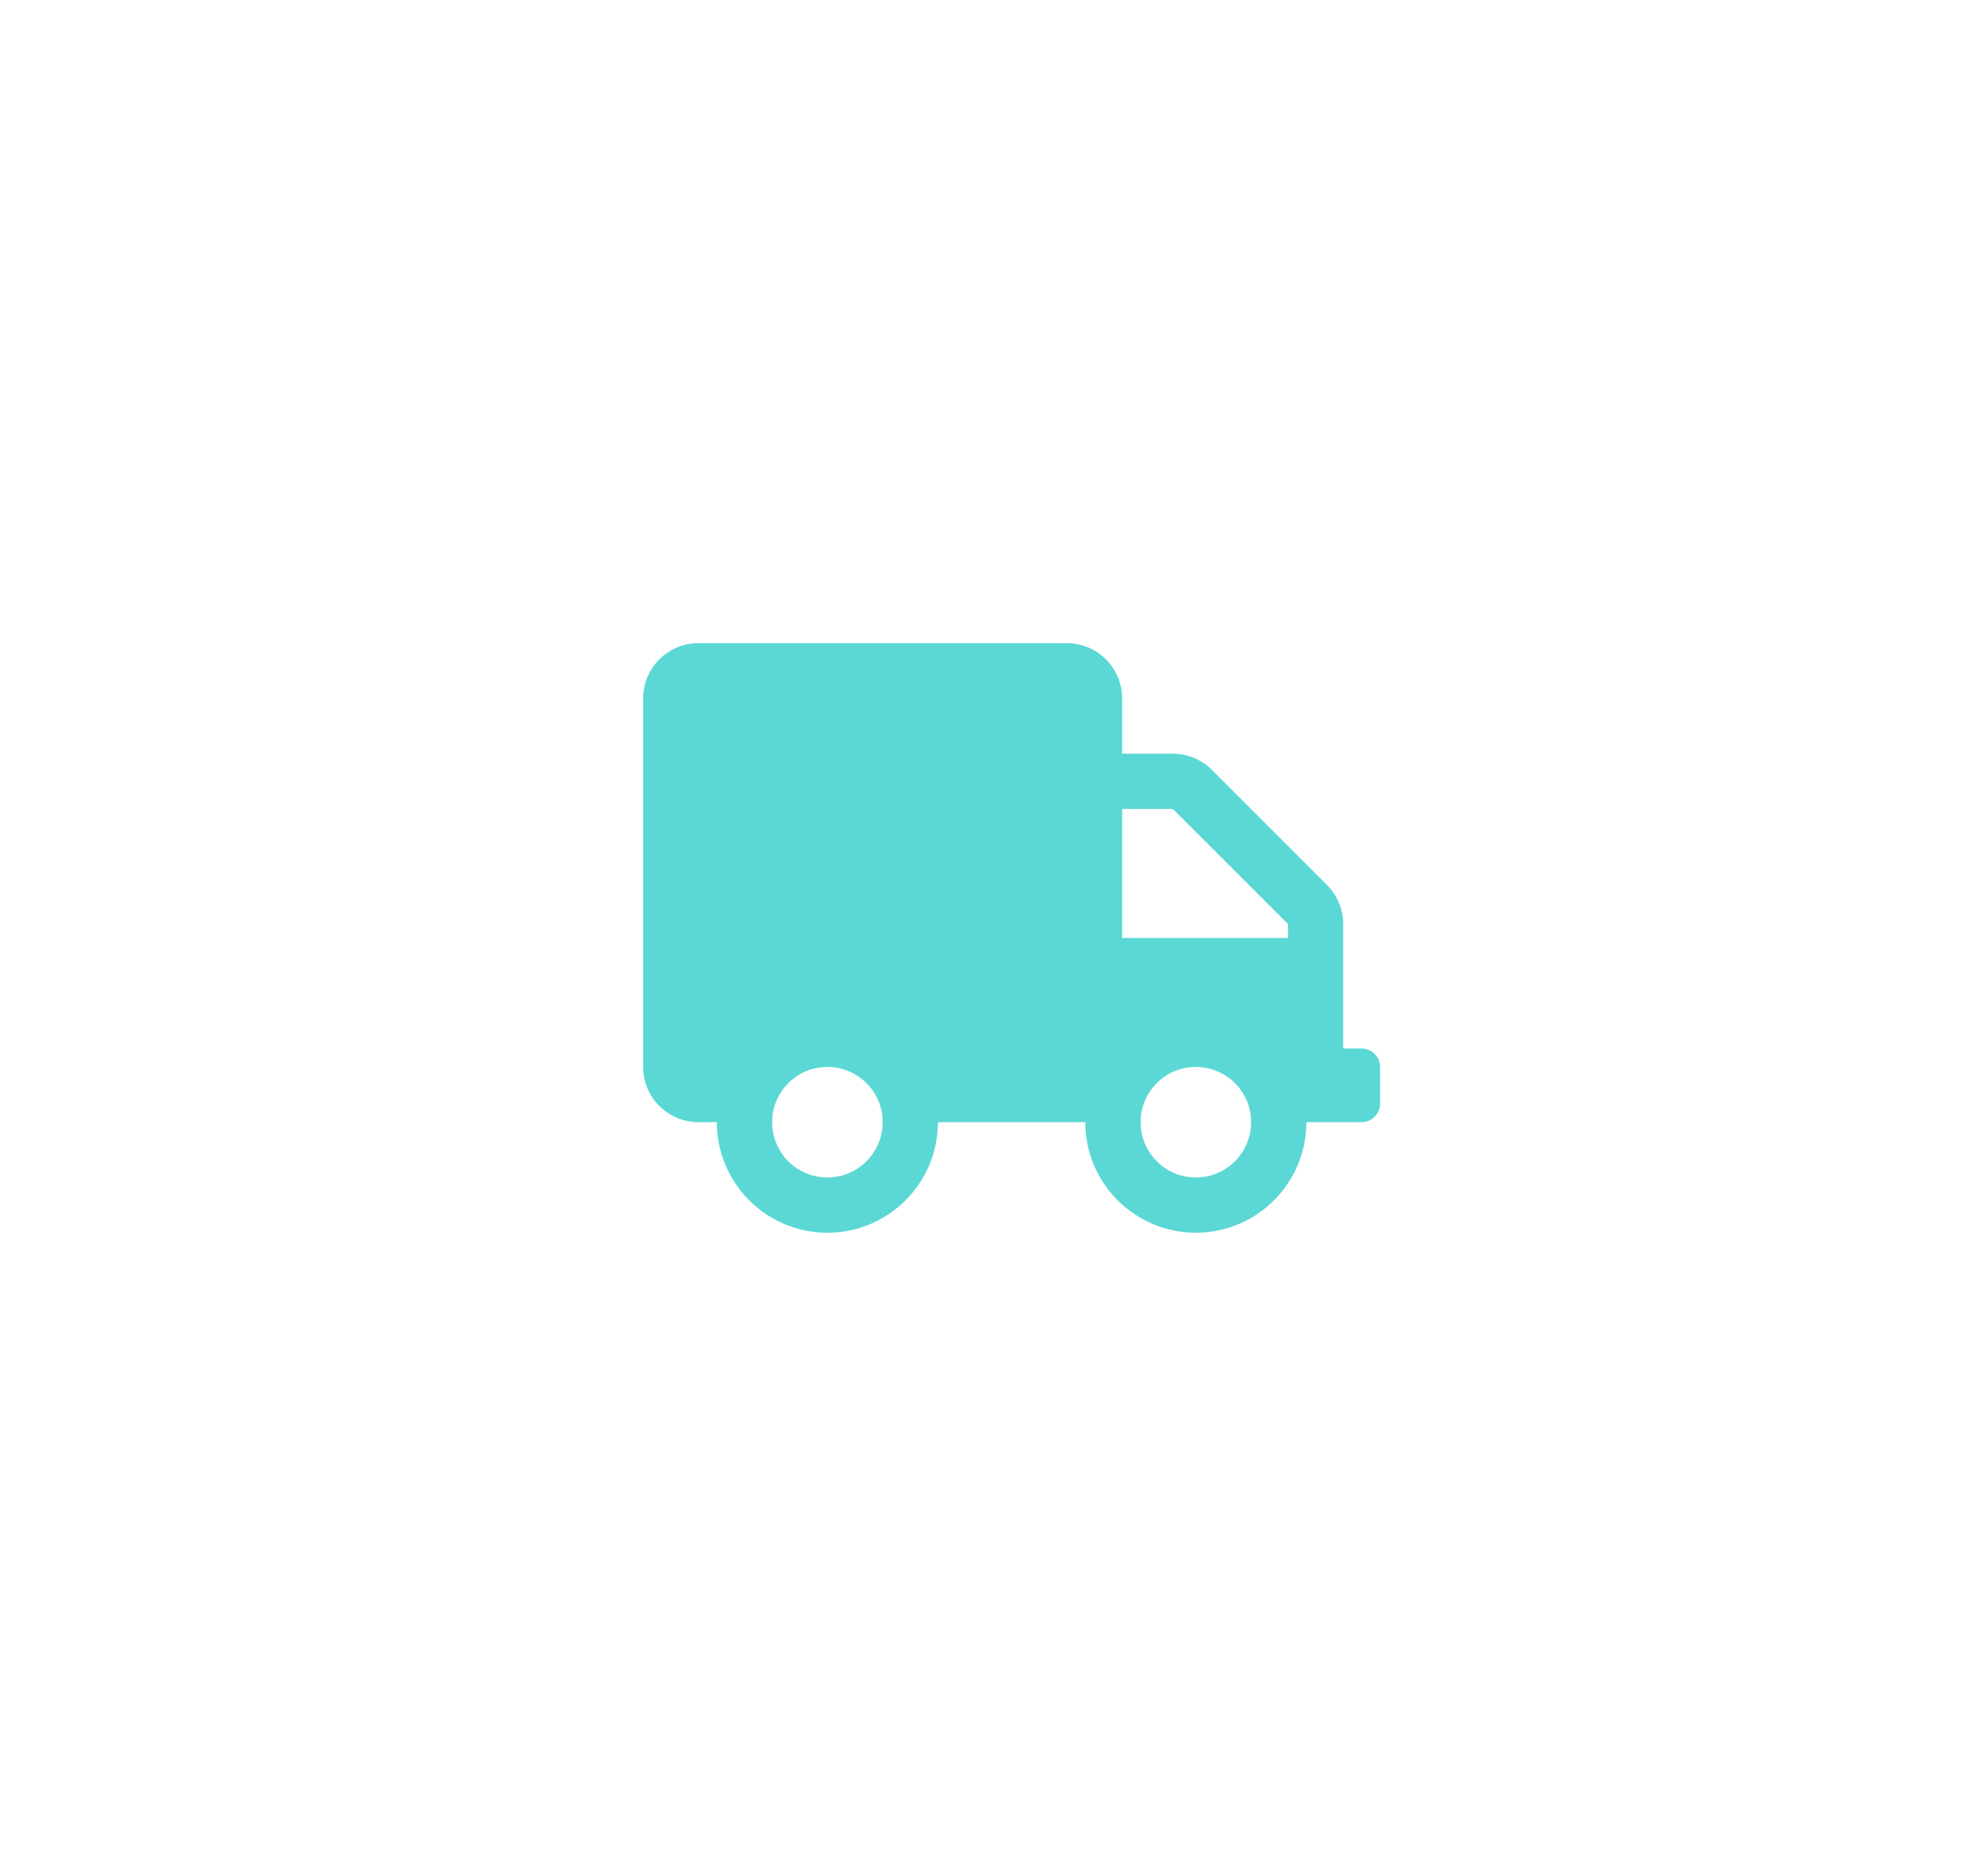 <svg xmlns="http://www.w3.org/2000/svg" width="37" height="35" viewBox="0 0 37 35">
    <defs>
        <filter id="prefix__a" width="106%" height="124.9%" x="-3.2%" y="-12.4%" filterUnits="objectBoundingBox">
            <feOffset dy="2" in="SourceAlpha" result="shadowOffsetOuter1"/>
            <feGaussianBlur in="shadowOffsetOuter1" result="shadowBlurOuter1" stdDeviation="6"/>
            <feColorMatrix in="shadowBlurOuter1" result="shadowMatrixOuter1" values="0 0 0 0 0 0 0 0 0 0 0 0 0 0 0 0 0 0 0.122 0"/>
            <feMerge>
                <feMergeNode in="shadowMatrixOuter1"/>
                <feMergeNode in="SourceGraphic"/>
            </feMerge>
        </filter>
    </defs>
    <g fill="#5BD8D5" fill-rule="evenodd" filter="url(#prefix__a)" transform="translate(-4 -210)">
        <path d="M29.406 227.562c.19 0 .344.155.344.344v.688c0 .189-.155.343-.344.343h-1.031c0 1.14-.924 2.063-2.063 2.063-1.138 0-2.062-.924-2.062-2.063H21.5c0 1.14-.924 2.063-2.063 2.063-1.138 0-2.062-.924-2.062-2.063h-.344c-.57 0-1.031-.461-1.031-1.03v-6.876c0-.57.462-1.031 1.031-1.031h6.875c.57 0 1.031.462 1.031 1.031v1.031h.948c.273 0 .535.11.728.303l2.147 2.147c.193.193.302.455.302.728v2.322h.344zm-9.969 2.407c.57 0 1.032-.462 1.032-1.032 0-.569-.462-1.03-1.032-1.03-.569 0-1.03.461-1.03 1.03 0 .57.461 1.032 1.03 1.032zm6.875 0c.57 0 1.032-.462 1.032-1.032 0-.569-.462-1.03-1.032-1.03-.569 0-1.03.461-1.03 1.03 0 .57.461 1.032 1.03 1.032zm1.72-4.469v-.26l-2.147-2.146h-.948v2.406h3.094z"/>
    </g>
</svg>
